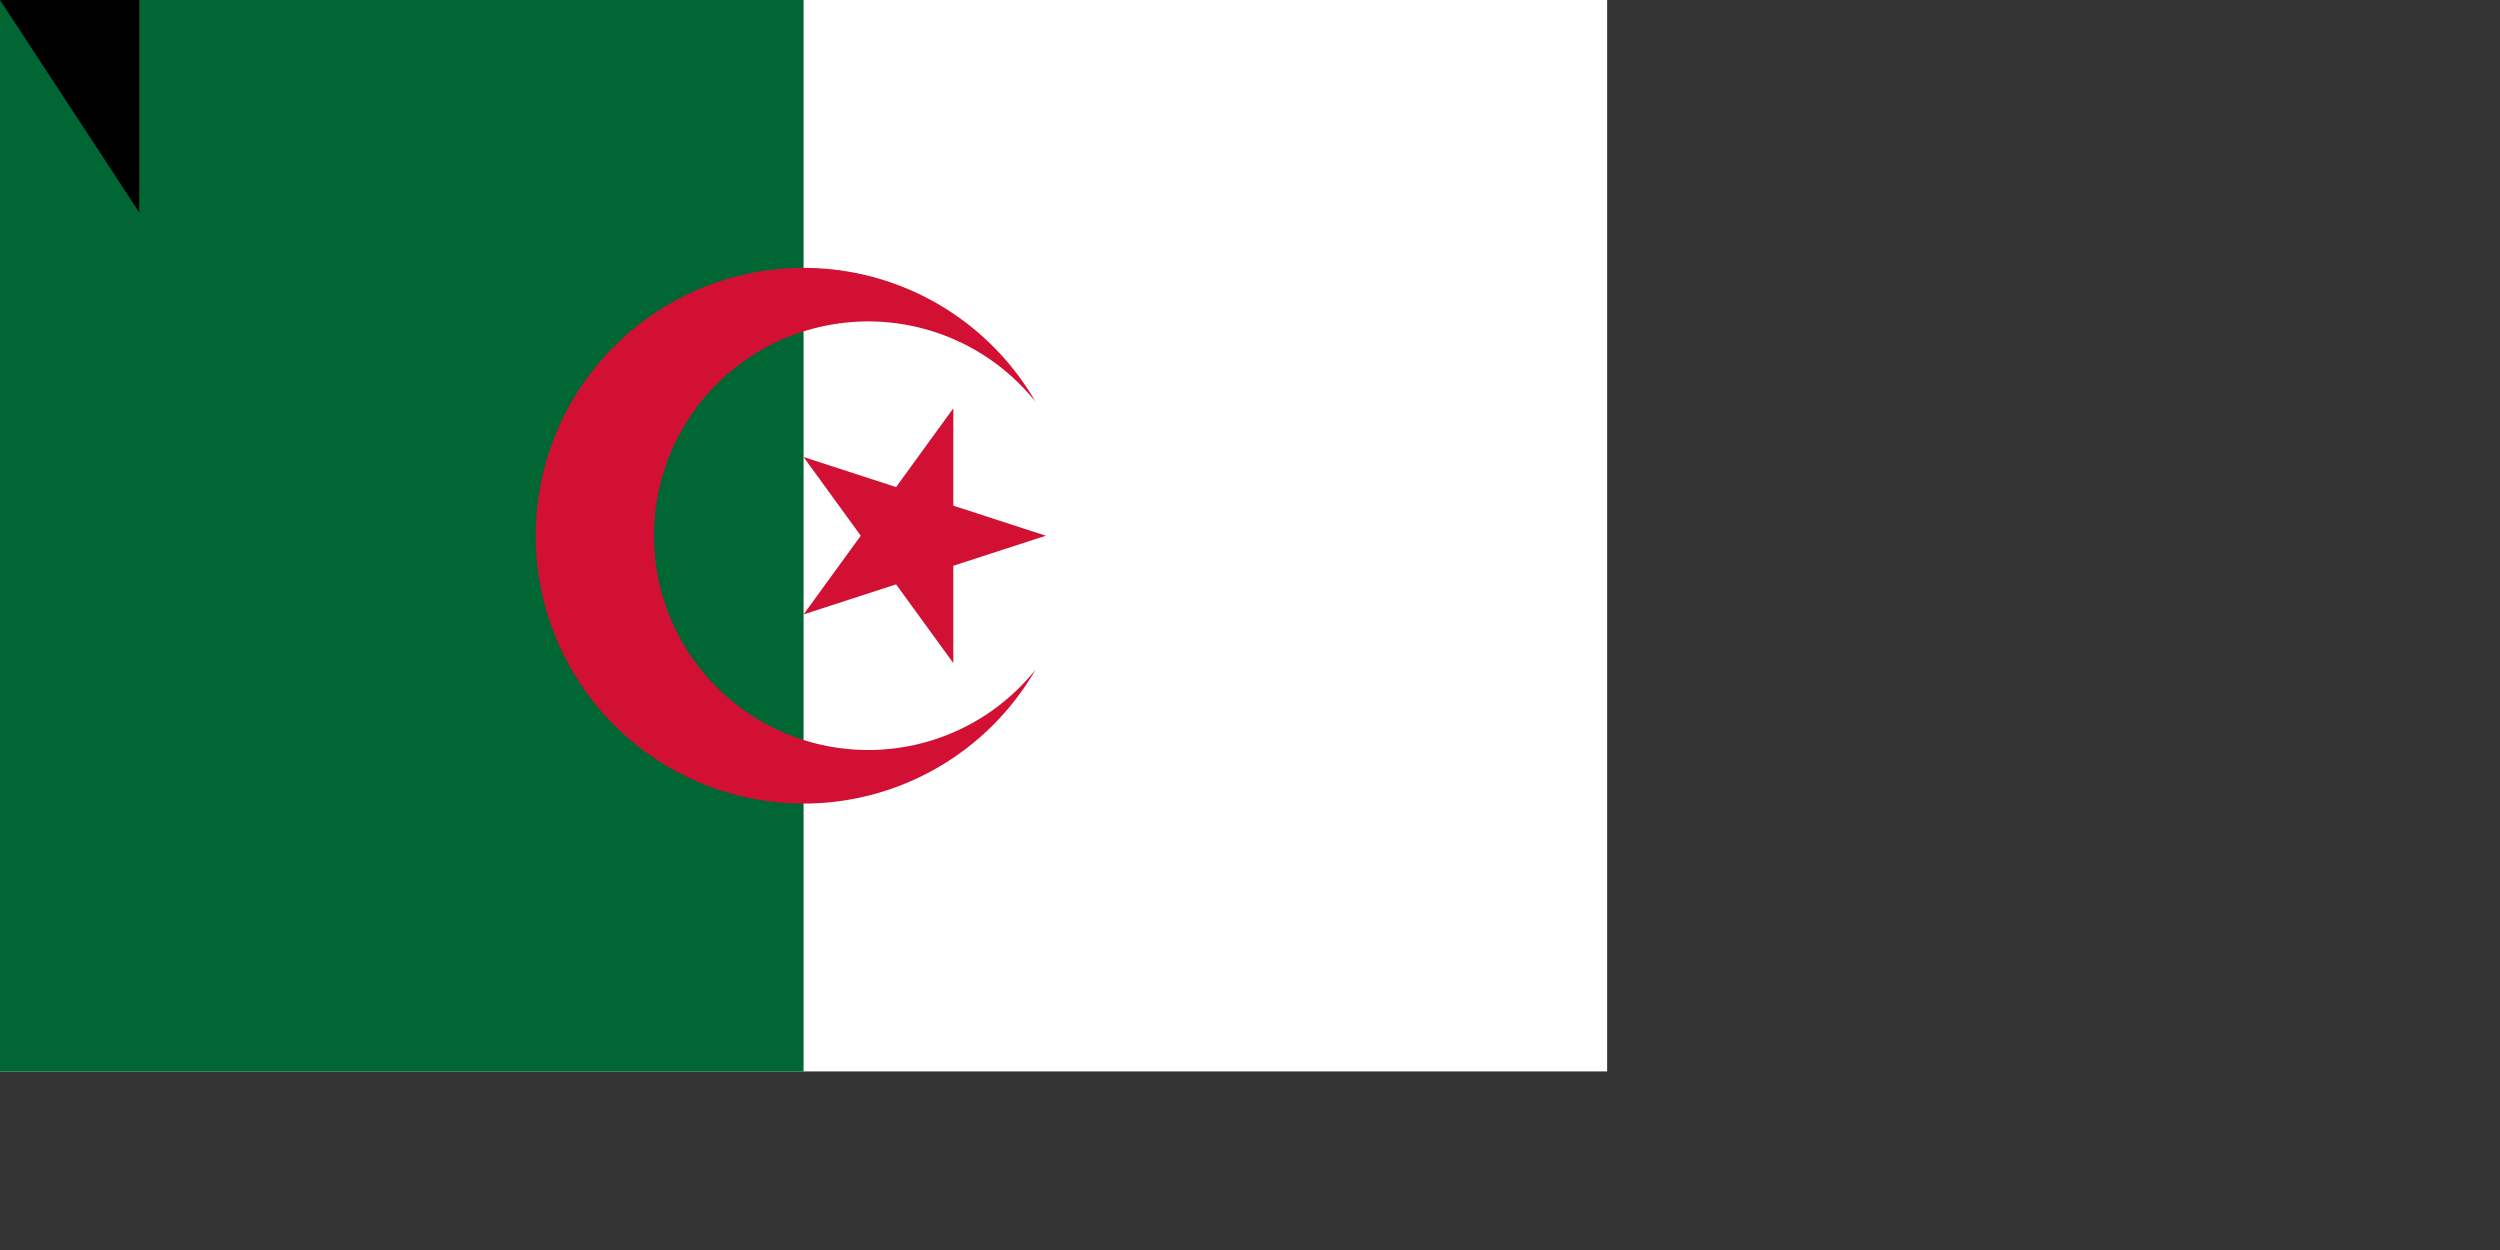 <svg xmlns="http://www.w3.org/2000/svg" width="1400" height="700"><rect width="100%" height="100%" fill="#333333" stroke="none"/><path fill="#fff" d="M0 0h900v600H0z"/><path fill="#063" d="M0 0h450v600H0z"/><path fill="#d21034" d="M579.904 225a150 150 0 1 0 0 150 120 120 0 1 1 0-150M585.676 300 450 255.916 533.853 371.329v-142.658L450 344.084z"/><path id="path-b7513" d="m m0 78 m0 119 m0 65 m0 65 m0 65 m0 65 m0 65 m0 65 m0 65 m0 65 m0 65 m0 65 m0 65 m0 65 m0 65 m0 65 m0 65 m0 65 m0 65 m0 65 m0 77 m0 114 m0 118 m0 76 m0 83 m0 73 m0 74 m0 87 m0 122 m0 84 m0 49 m0 68 m0 50 m0 87 m0 116 m0 121 m0 84 m0 57 m0 99 m0 84 m0 88 m0 57 m0 76 m0 109 m0 83 m0 100 m0 76 m0 89 m0 118 m0 109 m0 57 m0 114 m0 83 m0 106 m0 79 m0 54 m0 101 m0 111 m0 111 m0 49 m0 108 m0 52 m0 109 m0 86 m0 97 m0 68 m0 119 m0 77 m0 81 m0 73 m0 76 m0 66 m0 122 m0 90 m0 86 m0 84 m0 48 m0 69 m0 82 m0 72 m0 98 m0 104 m0 106 m0 85 m0 55 m0 65 m0 61 m0 61"/>
</svg>